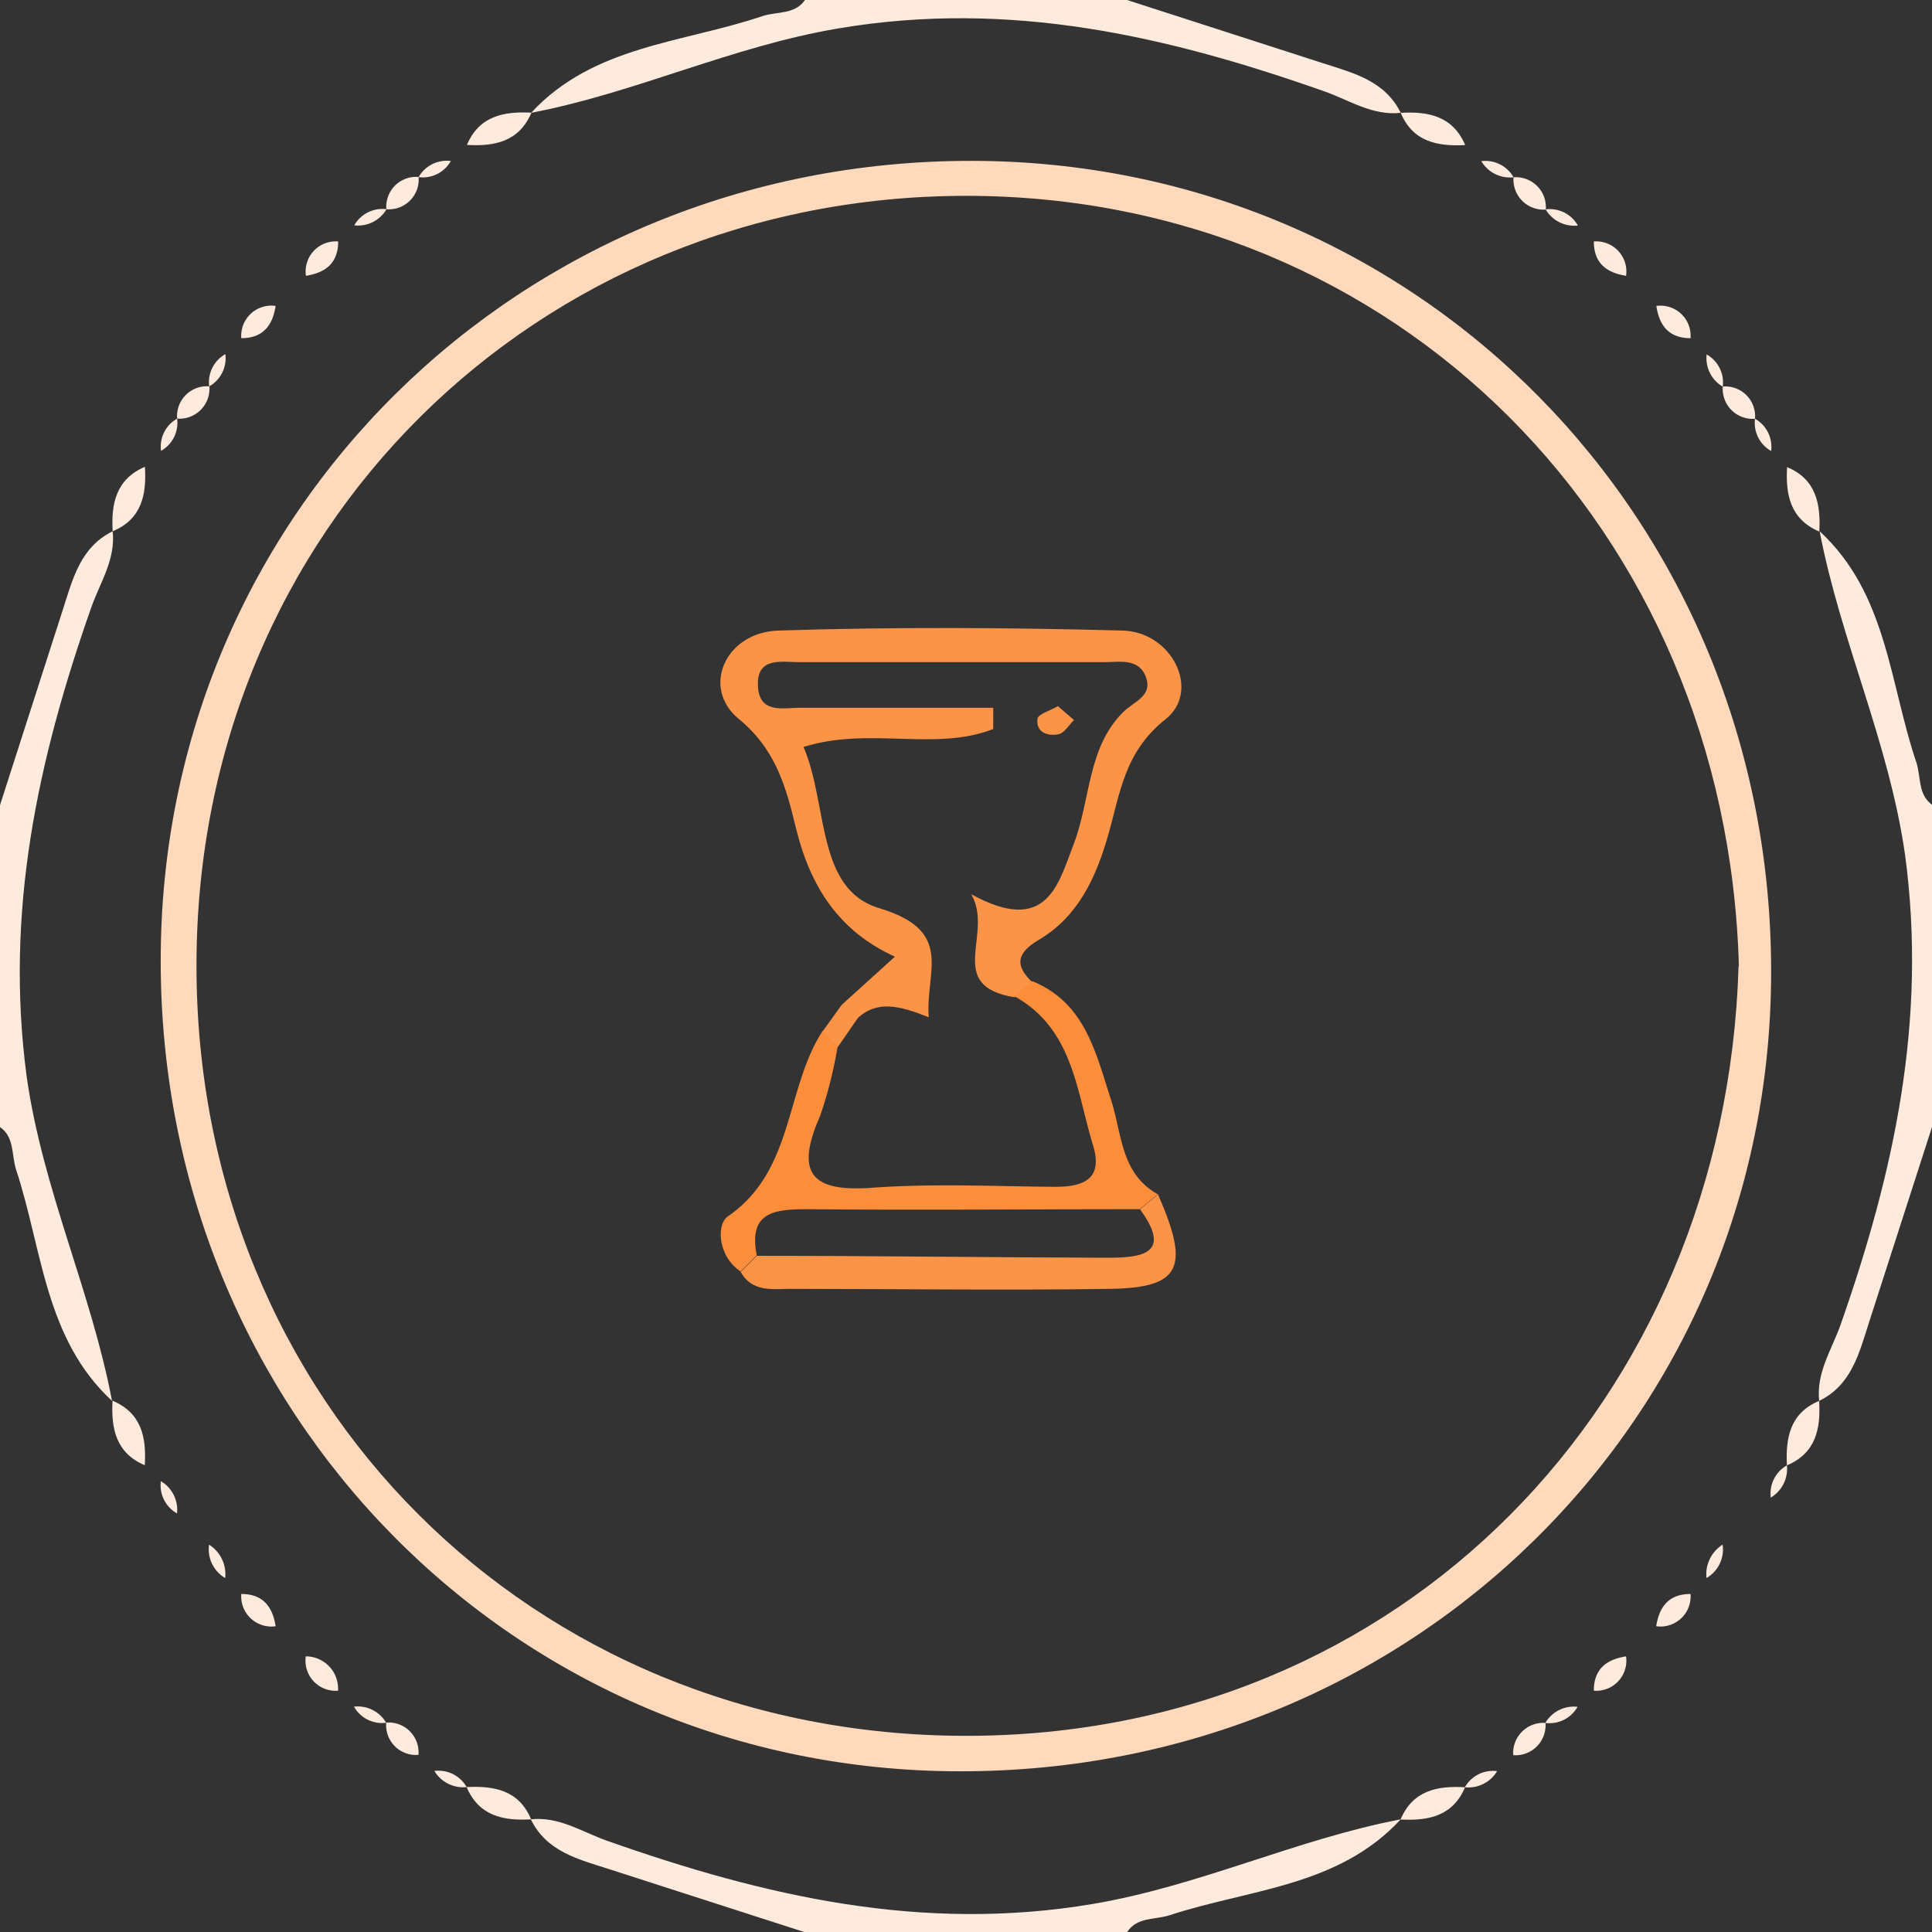 <svg id="Слой_1" data-name="Слой 1" xmlns="http://www.w3.org/2000/svg" viewBox="0 0 119.86 119.86"><rect x="0" y="0" width="119.86" height="119.86" fill="#333333" stroke="none"/><defs><style>.cls-1{fill:#feebde;}.cls-2{fill:#fed9bb;}.cls-3{fill:#fc9448;}.cls-4{fill:#fc8d3b;}.cls-5{fill:#fef3eb;}</style></defs><title>1</title><path class="cls-1" d="M-44.56,306.41q-1.95,6.07-3.91,12.13c-.61,1.89-1.07,3.87-3.09,4.86-.19-1.76.78-3.17,1.33-4.73,3.31-9.43,5.38-18.86,4-29.14-1-7-4-13.28-5.3-20.08,4.19,3.86,4.33,9.42,6,14.34.3.92.08,2,1,2.65Z" transform="translate(164.42 -236.49)"/><path class="cls-1" d="M-164.42,286.44l3.9-12.13c.61-1.89,1.08-3.87,3.09-4.86.19,1.76-.78,3.17-1.33,4.73-3.31,9.43-5.38,18.86-4,29.14,1,7,4,13.28,5.29,20.08-4.18-3.86-4.32-9.42-5.95-14.34-.3-.92-.08-2-1-2.65Z" transform="translate(164.42 -236.49)"/><path class="cls-1" d="M-94.5,236.49l12.12,3.91c1.89.61,3.87,1.08,4.86,3.09-1.76.19-3.17-.78-4.73-1.33-9.76-3.44-19.52-5.7-30.14-3.91-6.62,1.11-12.59,4-19.08,5.24,3.86-4.18,9.42-4.33,14.35-6,.91-.3,2-.08,2.64-1Z" transform="translate(164.42 -236.49)"/><path class="cls-1" d="M-77.52,349.36c-3.86,4.19-9.42,4.33-14.34,5.95-.91.3-2,.08-2.64,1.05h-20l-12.13-3.91c-1.89-.61-3.87-1.07-4.86-3.09,1.76-.19,3.17.78,4.73,1.33,9.76,3.44,19.53,5.71,30.14,3.92C-90,353.49-84,350.6-77.52,349.36Z" transform="translate(164.42 -236.49)"/><path class="cls-1" d="M-157.44,323.39c1.81.76,2.11,2.29,2,4C-157.24,326.63-157.53,325.1-157.44,323.39Z" transform="translate(164.42 -236.49)"/><path class="cls-1" d="M-135.47,347.36c1.72-.09,3.25.2,4,2C-133.17,349.46-134.7,349.17-135.47,347.36Z" transform="translate(164.42 -236.49)"/><path class="cls-1" d="M-149.45,335.38c1.34,0,1.94.78,2.13,2A1.87,1.87,0,0,1-149.45,335.38Z" transform="translate(164.42 -236.49)"/><path class="cls-1" d="M-145.45,339.25a2,2,0,0,1,2,2.13A1.87,1.87,0,0,1-145.45,339.25Z" transform="translate(164.42 -236.49)"/><path class="cls-1" d="M-140.46,343.36a1.85,1.85,0,0,1,2,2A1.85,1.85,0,0,1-140.46,343.36Z" transform="translate(164.42 -236.49)"/><path class="cls-1" d="M-154.44,328.38a2.06,2.06,0,0,1,1,2A2,2,0,0,1-154.44,328.38Z" transform="translate(164.42 -236.49)"/><path class="cls-1" d="M-151.45,332.32a2.17,2.17,0,0,1,1,2.07A2.07,2.07,0,0,1-151.45,332.32Z" transform="translate(164.42 -236.49)"/><path class="cls-1" d="M-142.46,342.37a2.05,2.05,0,0,1,2,1A2,2,0,0,1-142.46,342.37Z" transform="translate(164.42 -236.49)"/><path class="cls-1" d="M-137.47,346.36a2,2,0,0,1,2,1A2.08,2.08,0,0,1-137.47,346.36Z" transform="translate(164.42 -236.49)"/><path class="cls-1" d="M-155.44,327.38l1,1Z" transform="translate(164.42 -236.49)"/><path class="cls-1" d="M-143.45,341.37l1,1Z" transform="translate(164.42 -236.49)"/><path class="cls-1" d="M-153.45,330.38l1.1,1Z" transform="translate(164.42 -236.49)"/><path class="cls-1" d="M-138.46,345.36l1,1Z" transform="translate(164.42 -236.49)"/><path class="cls-1" d="M-150.45,334.38l1,1Z" transform="translate(164.42 -236.49)"/><path class="cls-1" d="M-155.43,265.45c.11,1.73-.2,3.25-2,4C-157.53,267.75-157.23,266.22-155.43,265.45Z" transform="translate(164.42 -236.49)"/><path class="cls-1" d="M-131.45,243.48c-.77,1.81-2.3,2.1-4,2C-134.7,243.69-133.17,243.39-131.45,243.48Z" transform="translate(164.42 -236.49)"/><path class="cls-1" d="M-151.43,260.46a1.86,1.86,0,0,1-2,2A1.85,1.85,0,0,1-151.43,260.46Z" transform="translate(164.42 -236.49)"/><path class="cls-1" d="M-138.45,247.47a1.85,1.85,0,0,1-2,2A1.85,1.85,0,0,1-138.45,247.47Z" transform="translate(164.42 -236.49)"/><path class="cls-1" d="M-143.44,251.47c0,1.34-.78,1.94-2,2.13A1.87,1.87,0,0,1-143.44,251.47Z" transform="translate(164.42 -236.49)"/><path class="cls-1" d="M-147.32,255.47c-.19,1.22-.79,2-2.13,2A1.87,1.87,0,0,1-147.32,255.47Z" transform="translate(164.42 -236.49)"/><path class="cls-1" d="M-150.44,258.46a2,2,0,0,1-1,2A2,2,0,0,1-150.44,258.46Z" transform="translate(164.42 -236.49)"/><path class="cls-1" d="M-153.43,262.46a2,2,0,0,1-1,2A2,2,0,0,1-153.43,262.46Z" transform="translate(164.42 -236.49)"/><path class="cls-1" d="M-136.45,246.48a2,2,0,0,1-2,1A2,2,0,0,1-136.45,246.48Z" transform="translate(164.42 -236.49)"/><path class="cls-1" d="M-140.44,249.47a2.05,2.05,0,0,1-2,1A2,2,0,0,1-140.44,249.47Z" transform="translate(164.42 -236.49)"/><path class="cls-1" d="M-135.45,245.48l-1,1Z" transform="translate(164.42 -236.49)"/><path class="cls-1" d="M-154.43,264.45l-1,1Z" transform="translate(164.42 -236.49)"/><path class="cls-1" d="M-149.44,257.46l-1,1Z" transform="translate(164.42 -236.49)"/><path class="cls-1" d="M-142.44,250.47l-1,1Z" transform="translate(164.42 -236.49)"/><path class="cls-1" d="M-73.52,245.49c-1.72.09-3.25-.2-4-2C-75.81,243.39-74.29,243.69-73.52,245.49Z" transform="translate(164.42 -236.49)"/><path class="cls-1" d="M-51.55,269.47c-1.81-.77-2.1-2.3-2-4C-51.75,266.22-51.46,267.75-51.55,269.47Z" transform="translate(164.42 -236.49)"/><path class="cls-1" d="M-59.54,257.47c-1.34,0-1.94-.78-2.12-2A1.87,1.87,0,0,1-59.54,257.47Z" transform="translate(164.42 -236.49)"/><path class="cls-1" d="M-68.52,249.49a1.86,1.86,0,0,1-2-2A1.86,1.86,0,0,1-68.52,249.49Z" transform="translate(164.42 -236.49)"/><path class="cls-1" d="M-55.54,262.47a1.86,1.86,0,0,1-2-2A1.85,1.85,0,0,1-55.54,262.47Z" transform="translate(164.42 -236.49)"/><path class="cls-1" d="M-63.54,253.6c-1.22-.19-2-.79-2-2.13A1.87,1.87,0,0,1-63.54,253.6Z" transform="translate(164.42 -236.49)"/><path class="cls-1" d="M-66.53,250.48a2.05,2.05,0,0,1-2-1A2,2,0,0,1-66.53,250.48Z" transform="translate(164.42 -236.49)"/><path class="cls-1" d="M-57.54,260.48a2.05,2.05,0,0,1-1-2A2,2,0,0,1-57.54,260.48Z" transform="translate(164.42 -236.49)"/><path class="cls-1" d="M-54.54,264.47a2,2,0,0,1-1-2A2,2,0,0,1-54.54,264.47Z" transform="translate(164.42 -236.49)"/><path class="cls-1" d="M-70.52,247.49a2.07,2.07,0,0,1-2-1A2,2,0,0,1-70.52,247.49Z" transform="translate(164.42 -236.49)"/><path class="cls-1" d="M-53.54,265.47l-1-1Z" transform="translate(164.42 -236.49)"/><path class="cls-1" d="M-58.54,258.48l-1-1Z" transform="translate(164.42 -236.49)"/><path class="cls-1" d="M-65.53,251.48l-1-1Z" transform="translate(164.42 -236.49)"/><path class="cls-1" d="M-72.52,246.49l-1-1Z" transform="translate(164.42 -236.49)"/><path class="cls-1" d="M-77.53,349.37c.76-1.81,2.29-2.1,4-2C-74.29,349.17-75.81,349.46-77.53,349.37Z" transform="translate(164.42 -236.49)"/><path class="cls-1" d="M-53.56,327.4c-.09-1.72.2-3.25,2-4C-51.46,325.11-51.75,326.63-53.56,327.4Z" transform="translate(164.42 -236.49)"/><path class="cls-1" d="M-61.67,337.38c.19-1.22.79-2,2.13-2A1.87,1.87,0,0,1-61.67,337.38Z" transform="translate(164.42 -236.49)"/><path class="cls-1" d="M-65.54,341.38c0-1.34.78-1.94,2-2.13A1.87,1.87,0,0,1-65.54,341.38Z" transform="translate(164.42 -236.49)"/><path class="cls-1" d="M-70.54,345.38a1.87,1.87,0,0,1,2-2A1.86,1.86,0,0,1-70.54,345.38Z" transform="translate(164.42 -236.49)"/><path class="cls-1" d="M-58.55,334.39a2.17,2.17,0,0,1,1-2.07A2.05,2.05,0,0,1-58.55,334.39Z" transform="translate(164.42 -236.49)"/><path class="cls-1" d="M-68.55,343.38a2.05,2.05,0,0,1,2-1A2,2,0,0,1-68.55,343.38Z" transform="translate(164.42 -236.49)"/><path class="cls-1" d="M-73.54,347.37a2,2,0,0,1,2-1A2.07,2.07,0,0,1-73.54,347.37Z" transform="translate(164.42 -236.49)"/><path class="cls-1" d="M-54.56,329.4a2,2,0,0,1,1-2A2.09,2.09,0,0,1-54.56,329.4Z" transform="translate(164.42 -236.49)"/><path class="cls-1" d="M-59.55,335.39l1-1Z" transform="translate(164.42 -236.49)"/><path class="cls-1" d="M-66.54,342.38l1-1Z" transform="translate(164.42 -236.49)"/><path class="cls-1" d="M-55.56,330.4l1-1Z" transform="translate(164.42 -236.49)"/><path class="cls-1" d="M-71.54,346.38l1-1Z" transform="translate(164.42 -236.49)"/><path class="cls-1" d="M-56.64,331.4l1.1-1Z" transform="translate(164.42 -236.49)"/><path class="cls-2" d="M-54.54,296.78c0,27.71-22.25,49.63-50.31,49.6-27.71,0-49.62-22.25-49.6-50.31,0-27.71,22.25-49.63,50.31-49.6C-76.43,246.49-54.52,268.72-54.54,296.78Zm-2-.34c-.75-27.18-21.31-47.79-47.92-47.8s-47.78,20.6-47.77,47.77c0,27,20.73,47.76,47.74,47.77S-57.38,323.45-56.56,296.44Z" transform="translate(164.42 -236.49)"/><path class="cls-3" d="M-112.21,298.84l3.31-3c-3.47-1.57-5.25-4.35-6.13-7.94-.61-2.5-1.21-4.88-3.56-6.81s-.83-5.38,2.46-5.48c7.11-.23,14.24-.19,21.35,0,3.07.07,4.89,3.74,2.67,5.5-2.59,2.05-2.82,4.65-3.58,7.26s-1.86,5-4.29,6.43c-1.32.79-1.54,1.55-.4,2.62l-1.1.94c-4.37-.72-1.26-3.9-2.68-6.39,4.7,2.58,5.39-.63,6.34-3.08,1.06-2.73.85-6,3.07-8.21.68-.68,1.86-1,1.42-2.19s-1.64-.92-2.58-.92c-6.31,0-12.62,0-18.93,0-1.07,0-2.63-.35-2.56,1.45s1.59,1.37,2.67,1.38c4,0,8,0,11.93,0v1.32c-3.63,1.41-7.68-.17-11.77,1.11,1.54,3.58.76,8.82,4.69,10,4.73,1.42,2.85,3.92,3.08,6.77-1.84-.73-3.22-1.08-4.45.09Z" transform="translate(164.42 -236.49)"/><path class="cls-4" d="M-101.48,298.3l1.1-.94c3.3,1.35,3.94,4.46,4.89,7.37.68,2.09.59,4.57,2.9,5.85l-1.11.93c-6.87,0-13.74.06-20.6,0-2,0-3.72.12-3.17,2.86l-1,1c-1.4-.91-1.53-2.91-.79-3.42,4.12-2.83,3.54-7.9,5.88-11.51l.92,1a26.29,26.29,0,0,1-1.08,4.28c-1.51,3.43-.68,4.74,3.18,4.46s7.59-.09,11.38-.06c1.78,0,3-.47,2.38-2.55C-97.64,304.2-97.83,300.33-101.48,298.3Z" transform="translate(164.42 -236.49)"/><path class="cls-3" d="M-118.47,315.4l1-1c7.26,0,14.52.1,21.78.12,2.14,0,4-.26,2-3l1.11-.93c2,4.55,1.43,5.8-3,5.86-6.61.1-13.21,0-19.82,0C-116.52,316.46-117.76,316.66-118.47,315.4Z" transform="translate(164.42 -236.49)"/><path class="cls-3" d="M-112.46,301.47l-.92-1,1.17-1.63,1,.82Z" transform="translate(164.42 -236.49)"/><path class="cls-5" d="M-95.69,314.52" transform="translate(164.42 -236.49)"/><path class="cls-5" d="M-114.3,311.54" transform="translate(164.42 -236.49)"/><path class="cls-5" d="M-117.47,314.4" transform="translate(164.42 -236.49)"/><path class="cls-3" d="M-98.79,280.3l1,.86c-.32.31-.6.83-1,.89-.66.12-1.39-.14-1.26-1C-99.95,280.77-99.27,280.58-98.79,280.3Z" transform="translate(164.42 -236.49)"/></svg>